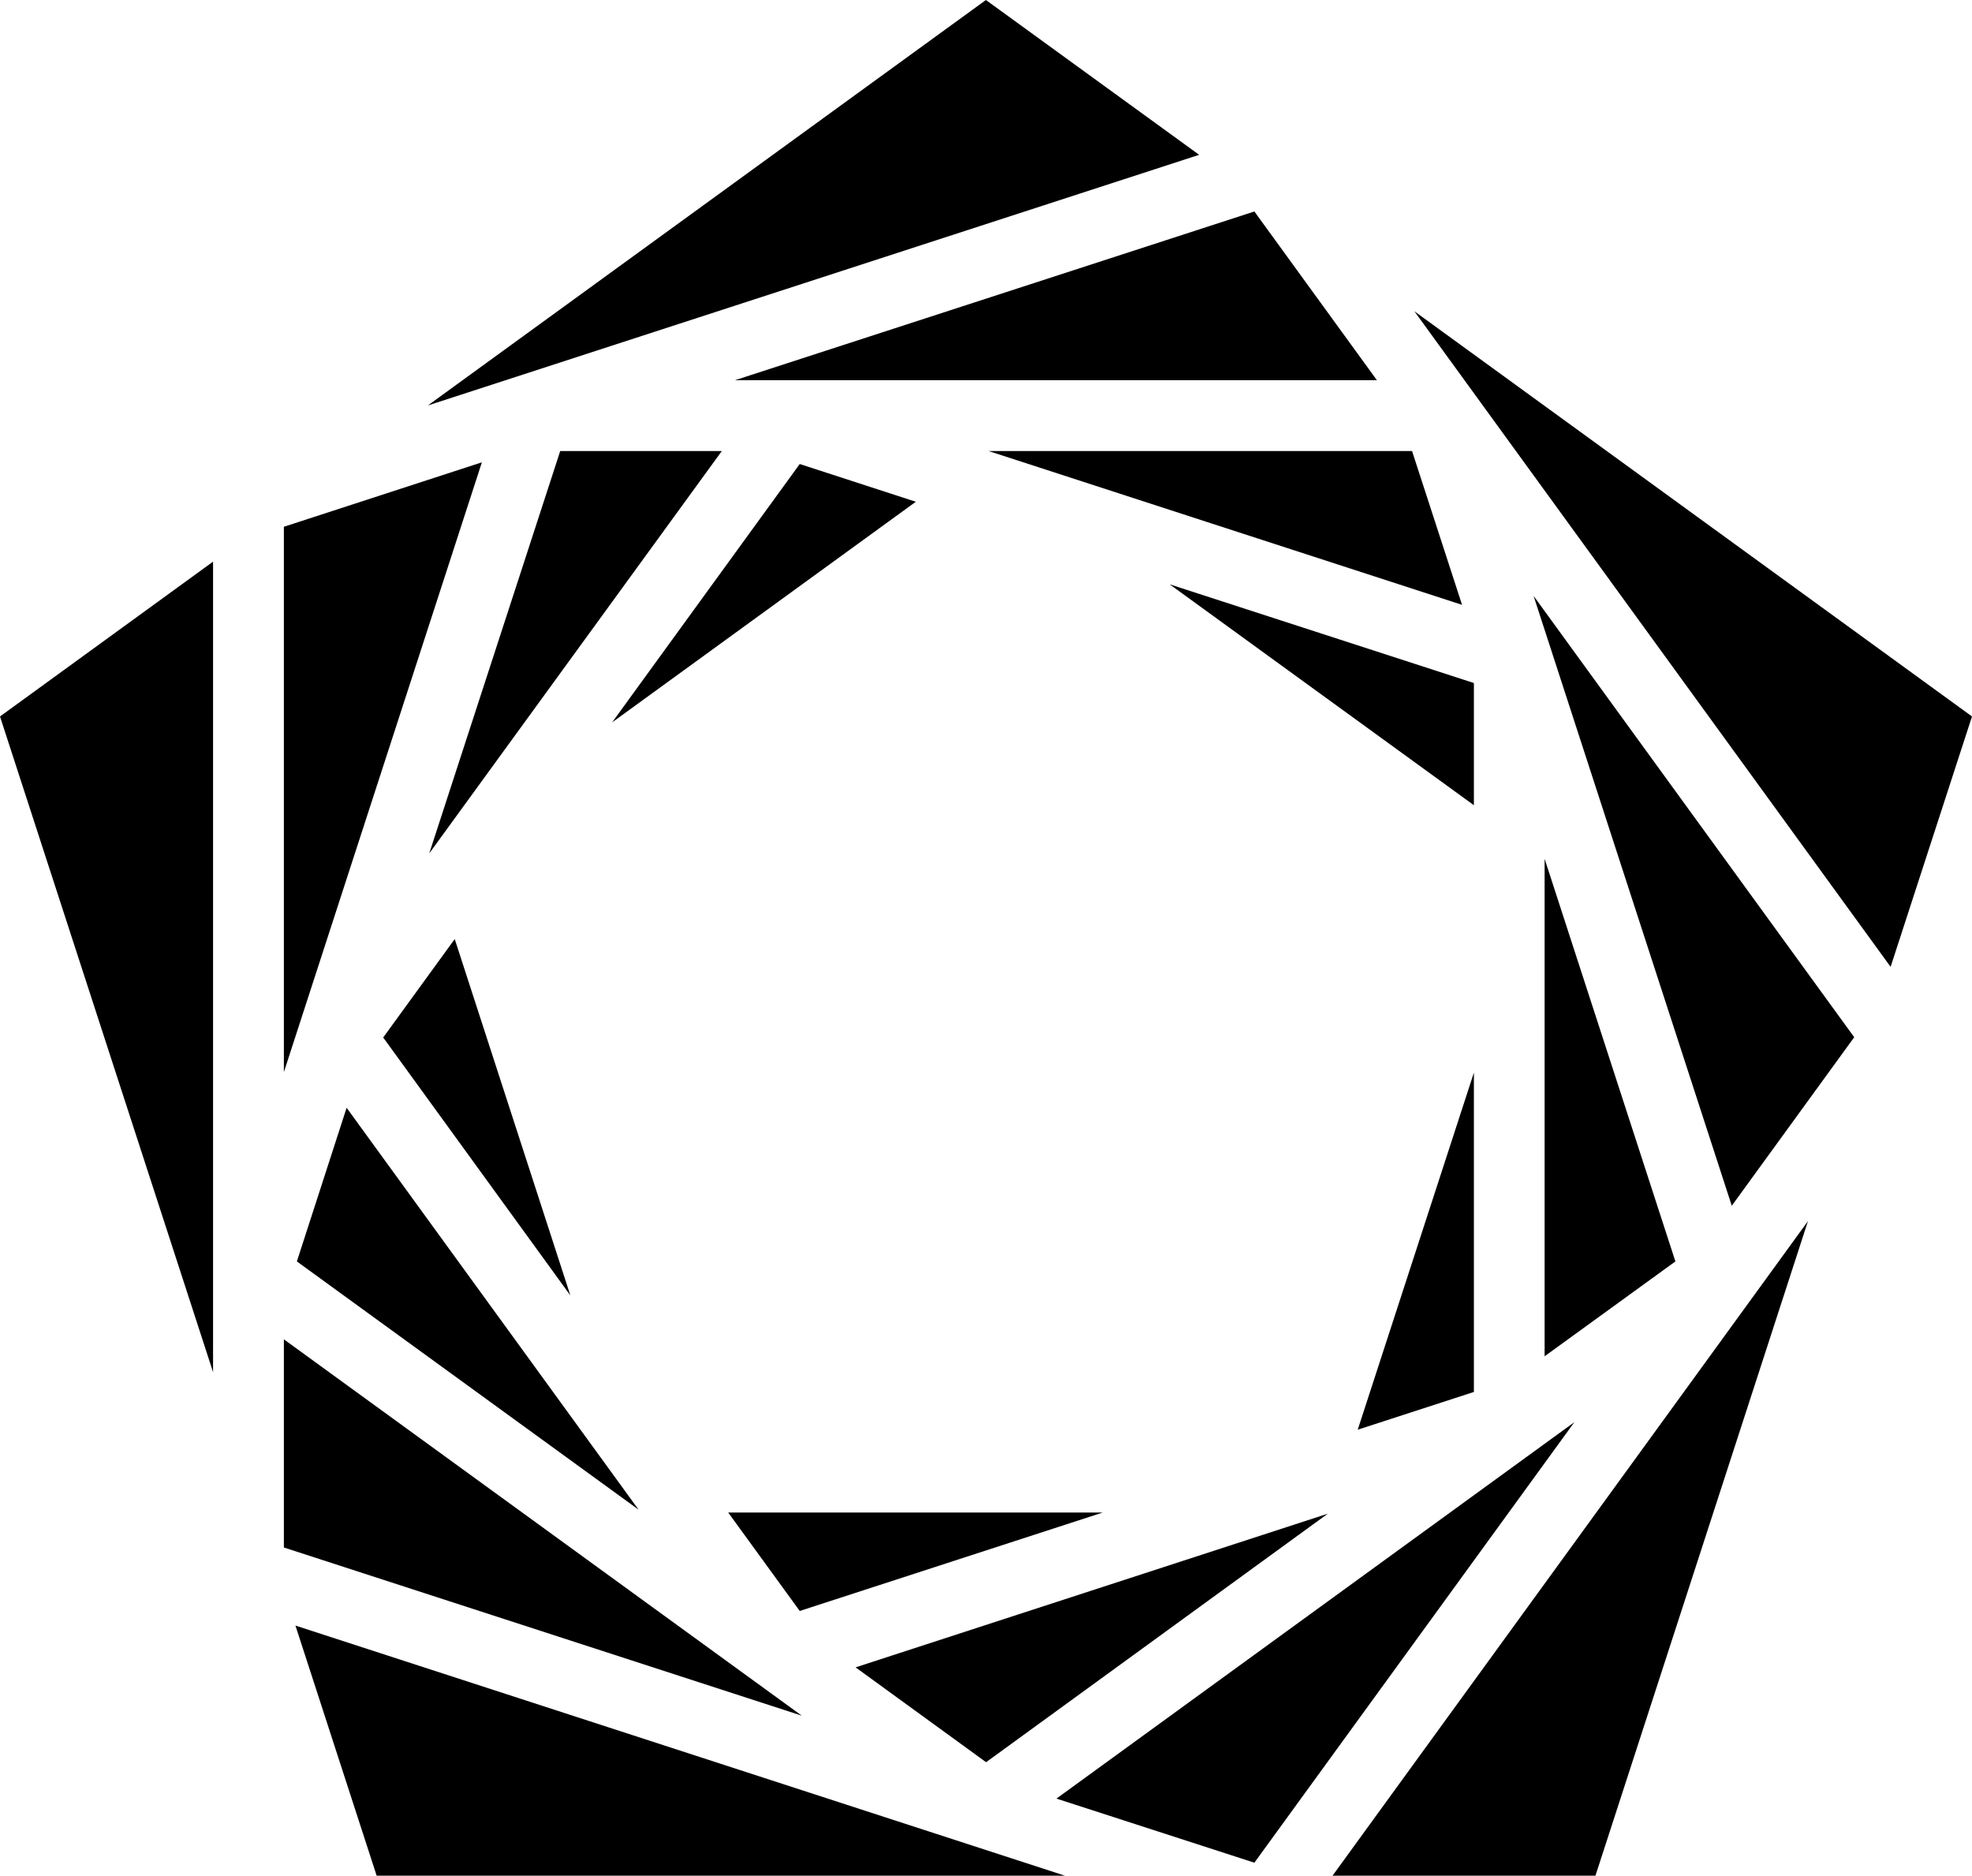 <svg xmlns="http://www.w3.org/2000/svg" viewBox="0 0 220 209.23"><g id="Layer_2" data-name="Layer 2"><g id="Logos"><polygon points="164.43 89.82 130.49 65.18 164.43 76.19 164.43 89.82"/><polygon points="163.11 67.47 157.53 50.31 110.28 50.31 163.11 67.47"/><polygon points="153.61 42.41 139.94 23.59 82 42.41 153.61 42.41"/><polygon points="109.99 0 47.73 45.23 133.78 17.27 109.99 0"/><polygon points="102.17 55.97 68.29 80.58 89.22 51.76 102.17 55.97"/><polygon points="47.89 95.19 80.53 50.31 62.5 50.31 47.89 95.19"/><polygon points="31.67 58.76 31.67 119.59 53.76 51.57 31.67 58.76"/><polygon points="23.77 153.06 23.77 62.65 0 79.92 23.77 153.06"/><polygon points="42.75 115.73 50.73 104.75 63.63 144.5 42.75 115.73"/><polygon points="33.12 140.71 71.24 168.4 38.67 123.57 33.12 140.71"/><polygon points="118.81 209.23 32.96 181.33 42.02 209.23 118.81 209.23"/><polygon points="31.67 149.4 31.67 172.62 89.45 191.38 31.67 149.4"/><polygon points="148.66 209.23 201.7 136.21 177.99 209.23 148.66 209.23"/><polygon points="175.64 158.64 117.86 200.63 139.94 207.78 175.64 158.64"/><polygon points="148.13 168.85 95.45 185.99 110.01 196.57 148.13 168.85"/><polygon points="123.02 168.72 81.24 168.72 89.22 179.7 123.02 168.72"/><polygon points="186.91 140.71 172.32 151.29 172.32 95.8 186.91 140.71"/><polygon points="193.2 134.5 206.86 115.7 171.09 66.47 193.2 134.5"/><polygon points="220 79.92 157.79 34.72 210.92 107.85 220 79.92"/><polygon points="164.43 155.27 164.43 119.65 151.47 159.48 164.43 155.27"/></g></g></svg>